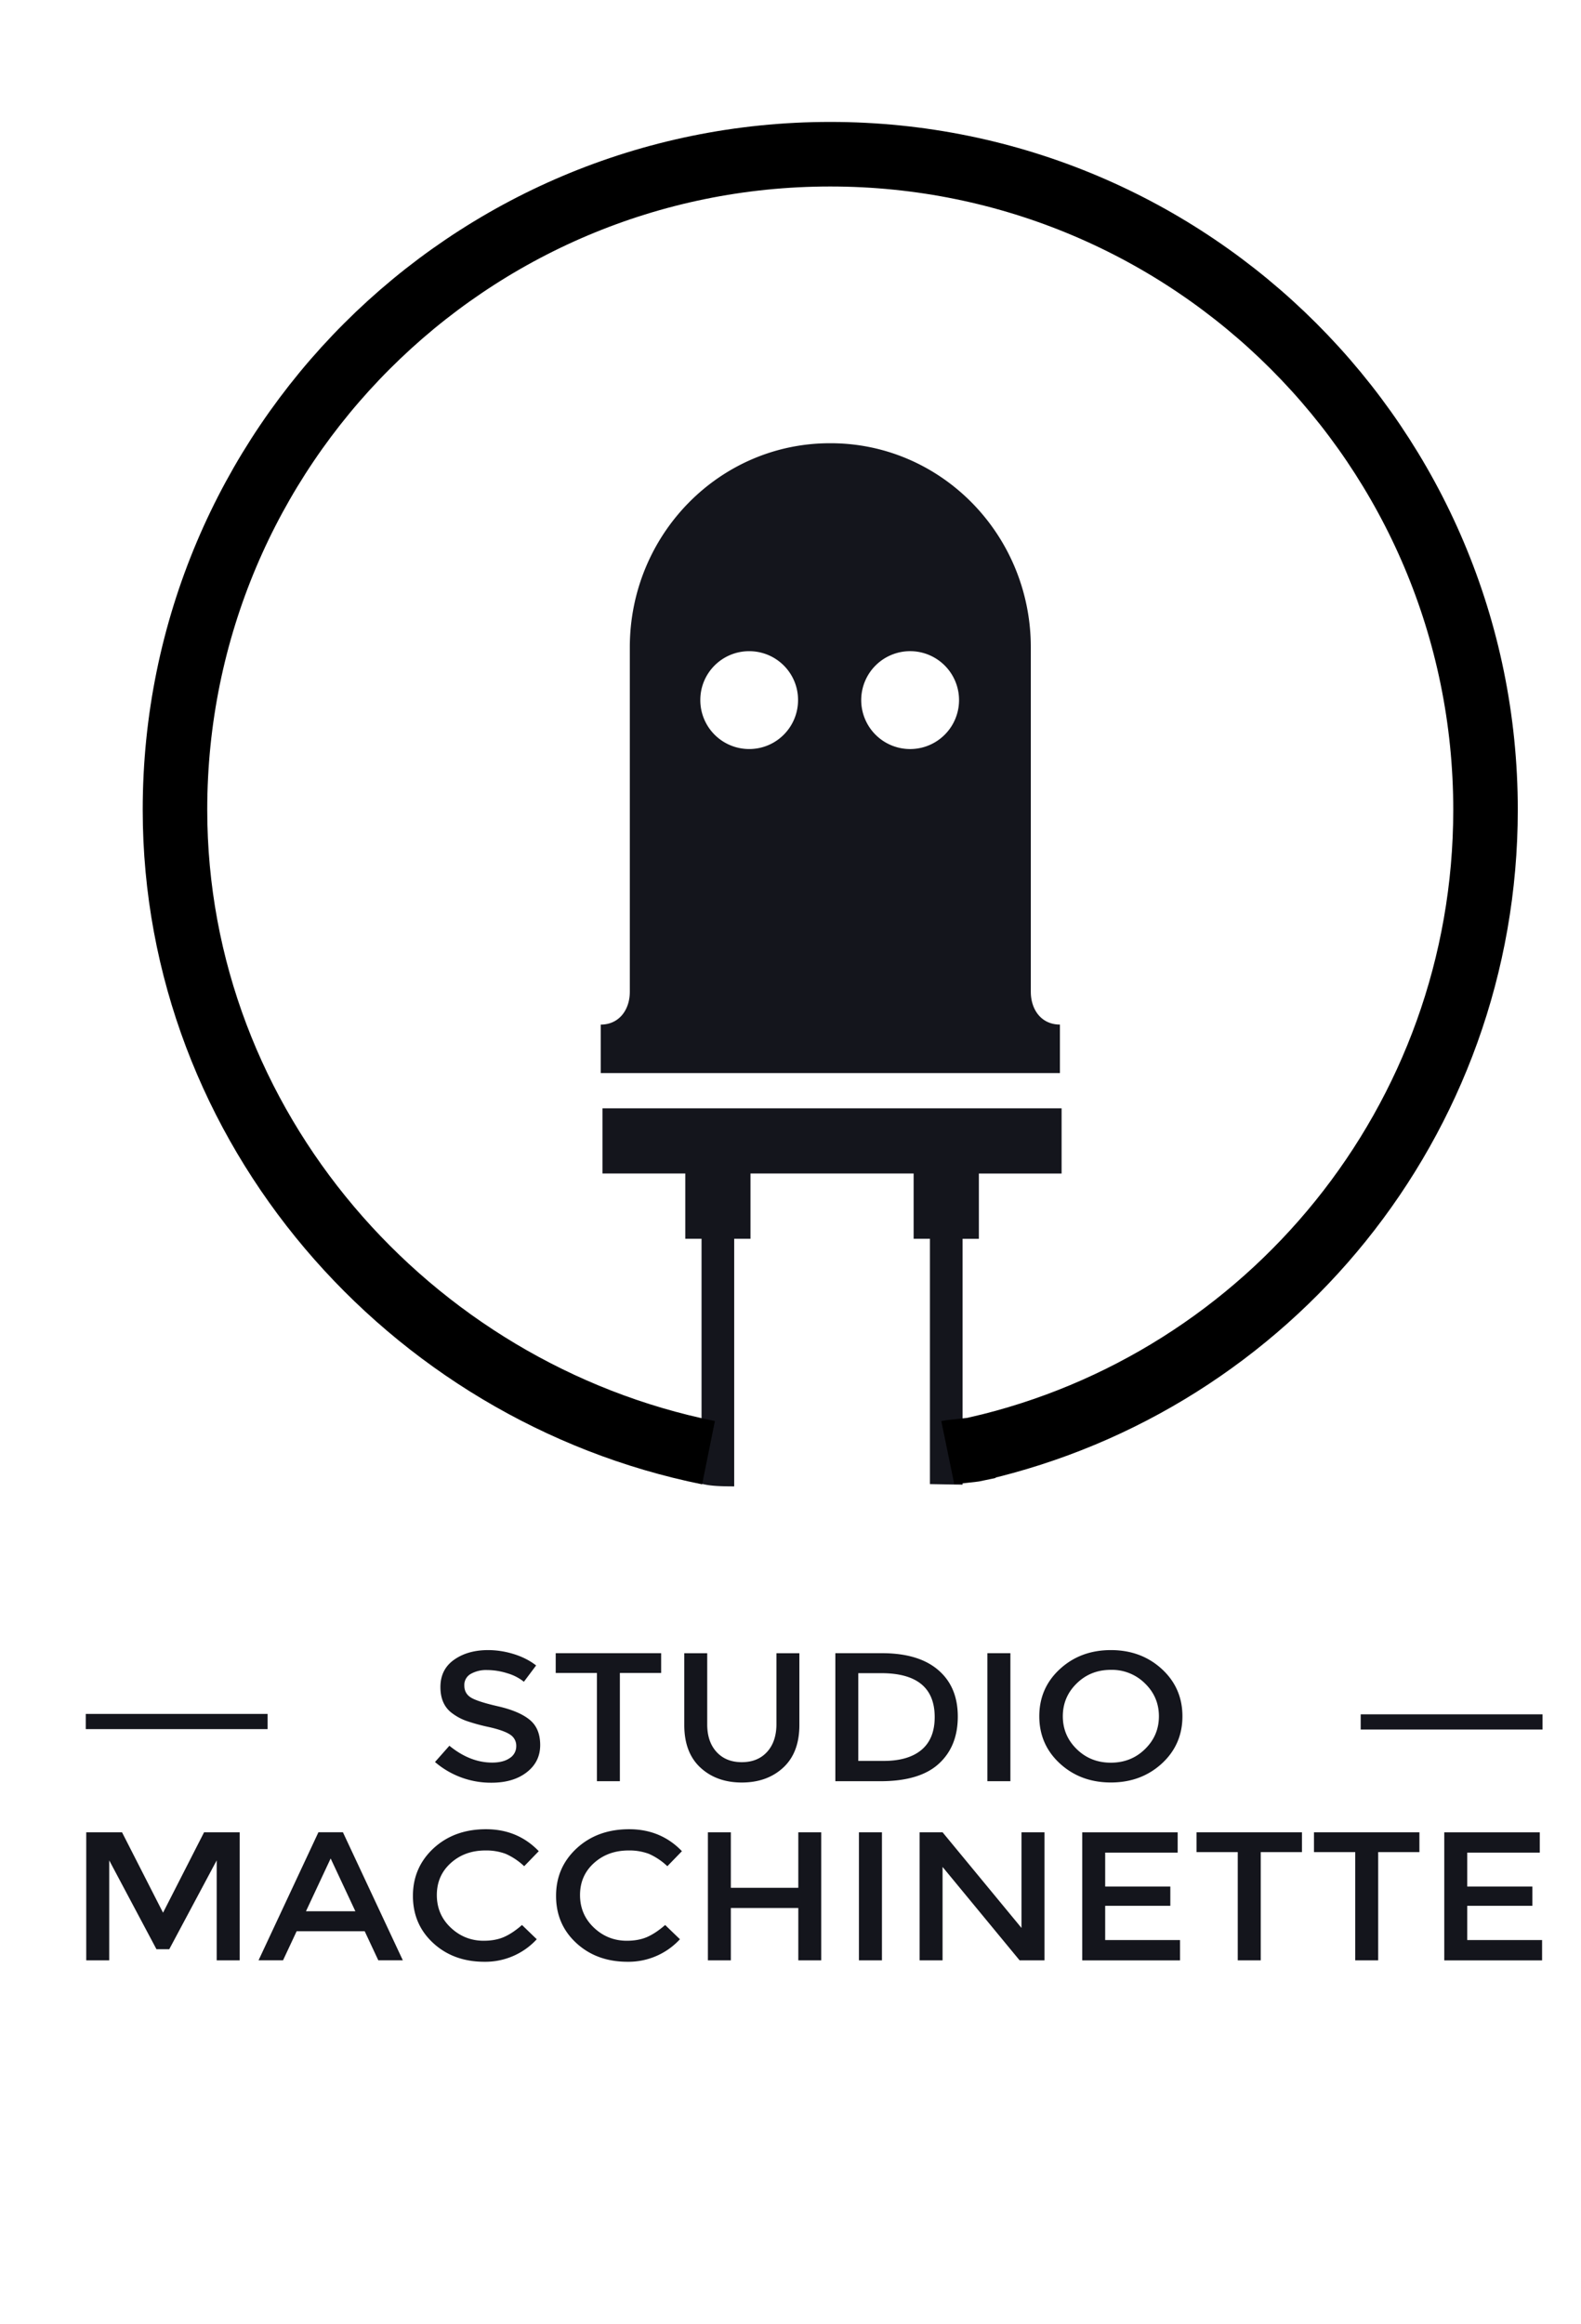 <svg version="1.1" id="logo" xmlns="http://www.w3.org/2000/svg" x="0" y="0" viewBox="0 0 49 72" preserveAspectRatio="xMidYMid meet" xml:space="preserve" width="100%" height="70%"><g width="260" height="350" class="logoShape"><path fill="#14151C" class="resistor" d="M32.85 31.738c-.568 0-.902-.452-.902-1.018V20.051c0-3.489-2.779-6.321-6.205-6.321h-.021c-3.428 0-6.202 2.832-6.202 6.321v10.67c0 .565-.337 1.018-.901 1.018v1.501H32.85v-1.502zm-9.631-8.535a1.514 1.514 0 0 1-1.514-1.519c0-.836.676-1.512 1.514-1.512.839 0 1.515.676 1.515 1.512 0 .841-.676 1.519-1.515 1.519zm5.025 0a1.516 1.516 0 1 1 .005-3.031 1.516 1.516 0 0 1-.005 3.031zM18.672 34.332v2.02h2.567v2.021h.504v7.589c.268.071.588.081 1.012.082v-7.671h.505v-2.021h5.056v2.021h.505v7.6l1.012.018v-7.617h.505v-2.021h2.564v-2.02h-14.23z"/><path stroke-dashoffset="400" fill="none" class="pathLogo animate" stroke-width="2" stroke="#000" stroke-miterlimit="10" d="M21.959 45c-9.28-1.876-16.536-10.082-16.536-19.916 0-11.217 9.094-20.307 20.308-20.307 11.215 0 20.31 9.089 20.31 20.307 0 9.652-6.731 17.724-15.753 19.794l-.007.009c-.167.037-.736.078-.906.113"/><g class="logo-center logo-type"><g class="macchinette-logo" fill="#14151C"><path d="M3.384 30.726h-.711v-3.967h1.109l1.271 2.491 1.272-2.491h1.103v3.967h-.712v-3.097l-1.47 2.752h-.397l-1.464-2.752v3.097zM9.194 29.824l-.422.901h-.759l1.856-3.967h.759l1.857 3.967h-.76l-.422-.901H9.194zm1.82-.619l-.766-1.635-.765 1.635h1.531zM14.991 30.119c.245 0 .457-.04.633-.118.177-.078.361-.201.554-.37l.458.441a2.164 2.164 0 0 1-1.623.698c-.637 0-1.166-.193-1.585-.578-.42-.386-.63-.873-.63-1.463 0-.592.215-1.081.642-1.477.428-.392.968-.588 1.622-.588.653 0 1.198.225 1.636.68l-.452.466a2.032 2.032 0 0 0-.57-.382 1.72 1.72 0 0 0-.63-.106c-.426 0-.783.128-1.073.388-.289.26-.434.59-.434.993s.144.739.431 1.01c.287.27.628.406 1.021.406zM19.427 30.119c.245 0 .456-.04.633-.118.176-.078.361-.201.555-.37l.458.441a2.166 2.166 0 0 1-1.624.698c-.637 0-1.166-.193-1.585-.578-.42-.386-.63-.873-.63-1.463 0-.592.214-1.081.643-1.477.428-.392.968-.588 1.622-.588.652 0 1.198.225 1.636.68l-.452.466a2.015 2.015 0 0 0-.569-.382 1.724 1.724 0 0 0-.63-.106c-.426 0-.783.128-1.073.388-.289.26-.434.59-.434.993s.144.739.43 1.01c.285.27.626.406 1.02.406zM21.94 30.726v-3.967h.711v1.72h2.091v-1.72h.71v3.967h-.71v-1.622h-2.091v1.622h-.711zM26.621 26.759h.713v3.967h-.713v-3.967zM31.66 26.759h.712v3.967h-.771l-2.388-2.894v2.894h-.711v-3.967h.711l2.446 2.963v-2.963zM36.5 26.759v.63h-2.247v1.051h2.019v.596h-2.019v1.062h2.319v.629h-3.03V26.76H36.5zM39.074 27.373v3.353h-.712v-3.353h-1.277v-.614h3.267v.614h-1.278zM42.714 27.373v3.353h-.711v-3.353h-1.279v-.614h3.268v.614h-1.278zM47.722 26.759v.63h-2.248v1.051h2.019v.596h-2.019v1.062h2.32v.629h-3.032V26.76h2.96z" transform="translate(0 30)"/></g><g class="studio-logo" fill="#14151C"><path d="M15.099 21.733a.971.971 0 0 0-.509.12.392.392 0 0 0-.199.36c0 .161.066.284.199.369.132.084.415.176.847.275s.757.236.977.415c.219.177.328.439.328.785 0 .346-.138.627-.416.842-.277.216-.641.324-1.091.324a2.651 2.651 0 0 1-1.753-.641l.446-.504c.426.348.868.522 1.326.522.228 0 .41-.046.545-.14a.43.43 0 0 0 .201-.369.405.405 0 0 0-.19-.358c-.126-.085-.344-.163-.654-.233a5.922 5.922 0 0 1-.705-.193 1.65 1.65 0 0 1-.428-.229c-.249-.178-.373-.451-.373-.817 0-.367.142-.649.425-.848s.633-.298 1.052-.298c.269 0 .536.042.802.125.265.083.494.2.687.351l-.379.505a1.476 1.476 0 0 0-.507-.261 2.11 2.11 0 0 0-.631-.102zM19.212 21.824v3.353H18.5v-3.353h-1.277v-.613h3.268v.613h-1.279zM22.207 24.269c.193.212.454.318.783.318.33 0 .591-.106.784-.318.192-.211.29-.499.29-.861v-2.196h.711v2.224c0 .572-.167 1.01-.5 1.319-.333.308-.761.462-1.284.462-.522 0-.95-.154-1.283-.462-.334-.309-.5-.748-.5-1.319v-2.224h.711v2.196c-.002.362.095.65.288.861zM29.076 21.731c.406.346.609.827.609 1.443 0 .617-.196 1.104-.591 1.464-.393.359-.995.539-1.808.539H25.89v-3.966h1.445c.756 0 1.337.173 1.741.52zm-.107 1.46c0-.907-.553-1.361-1.657-1.361h-.711v2.718h.789c.51 0 .901-.116 1.172-.344.271-.229.407-.567.407-1.013zM30.602 21.211h.713v3.966h-.713v-3.966zM36.009 24.629c-.427.391-.953.587-1.579.587-.627 0-1.154-.196-1.58-.587-.426-.391-.639-.88-.639-1.464s.213-1.072.639-1.463.953-.587 1.58-.587c.626 0 1.152.196 1.579.587.425.391.638.879.638 1.463s-.213 1.073-.638 1.464zm-.523-2.482a1.453 1.453 0 0 0-1.057-.42c-.419 0-.771.139-1.058.42-.287.28-.431.619-.431 1.018s.144.738.431 1.018c.287.281.639.42 1.058.42.417 0 .77-.139 1.057-.42.288-.28.432-.619.432-1.018s-.144-.738-.432-1.018z" transform="translate(0 30)"/></g><g class="barre"><path class="barra_sx_logo" fill="#14151C" d="M2.658 23.092h5.636v.471H2.658v-.471z" transform="translate(0 30)"/><path class="barra_dx_logo" fill="#14151C" d="M42.172 23.105h5.636v.471h-5.636v-.471z" transform="translate(0 30)"/></g></g></g></svg>